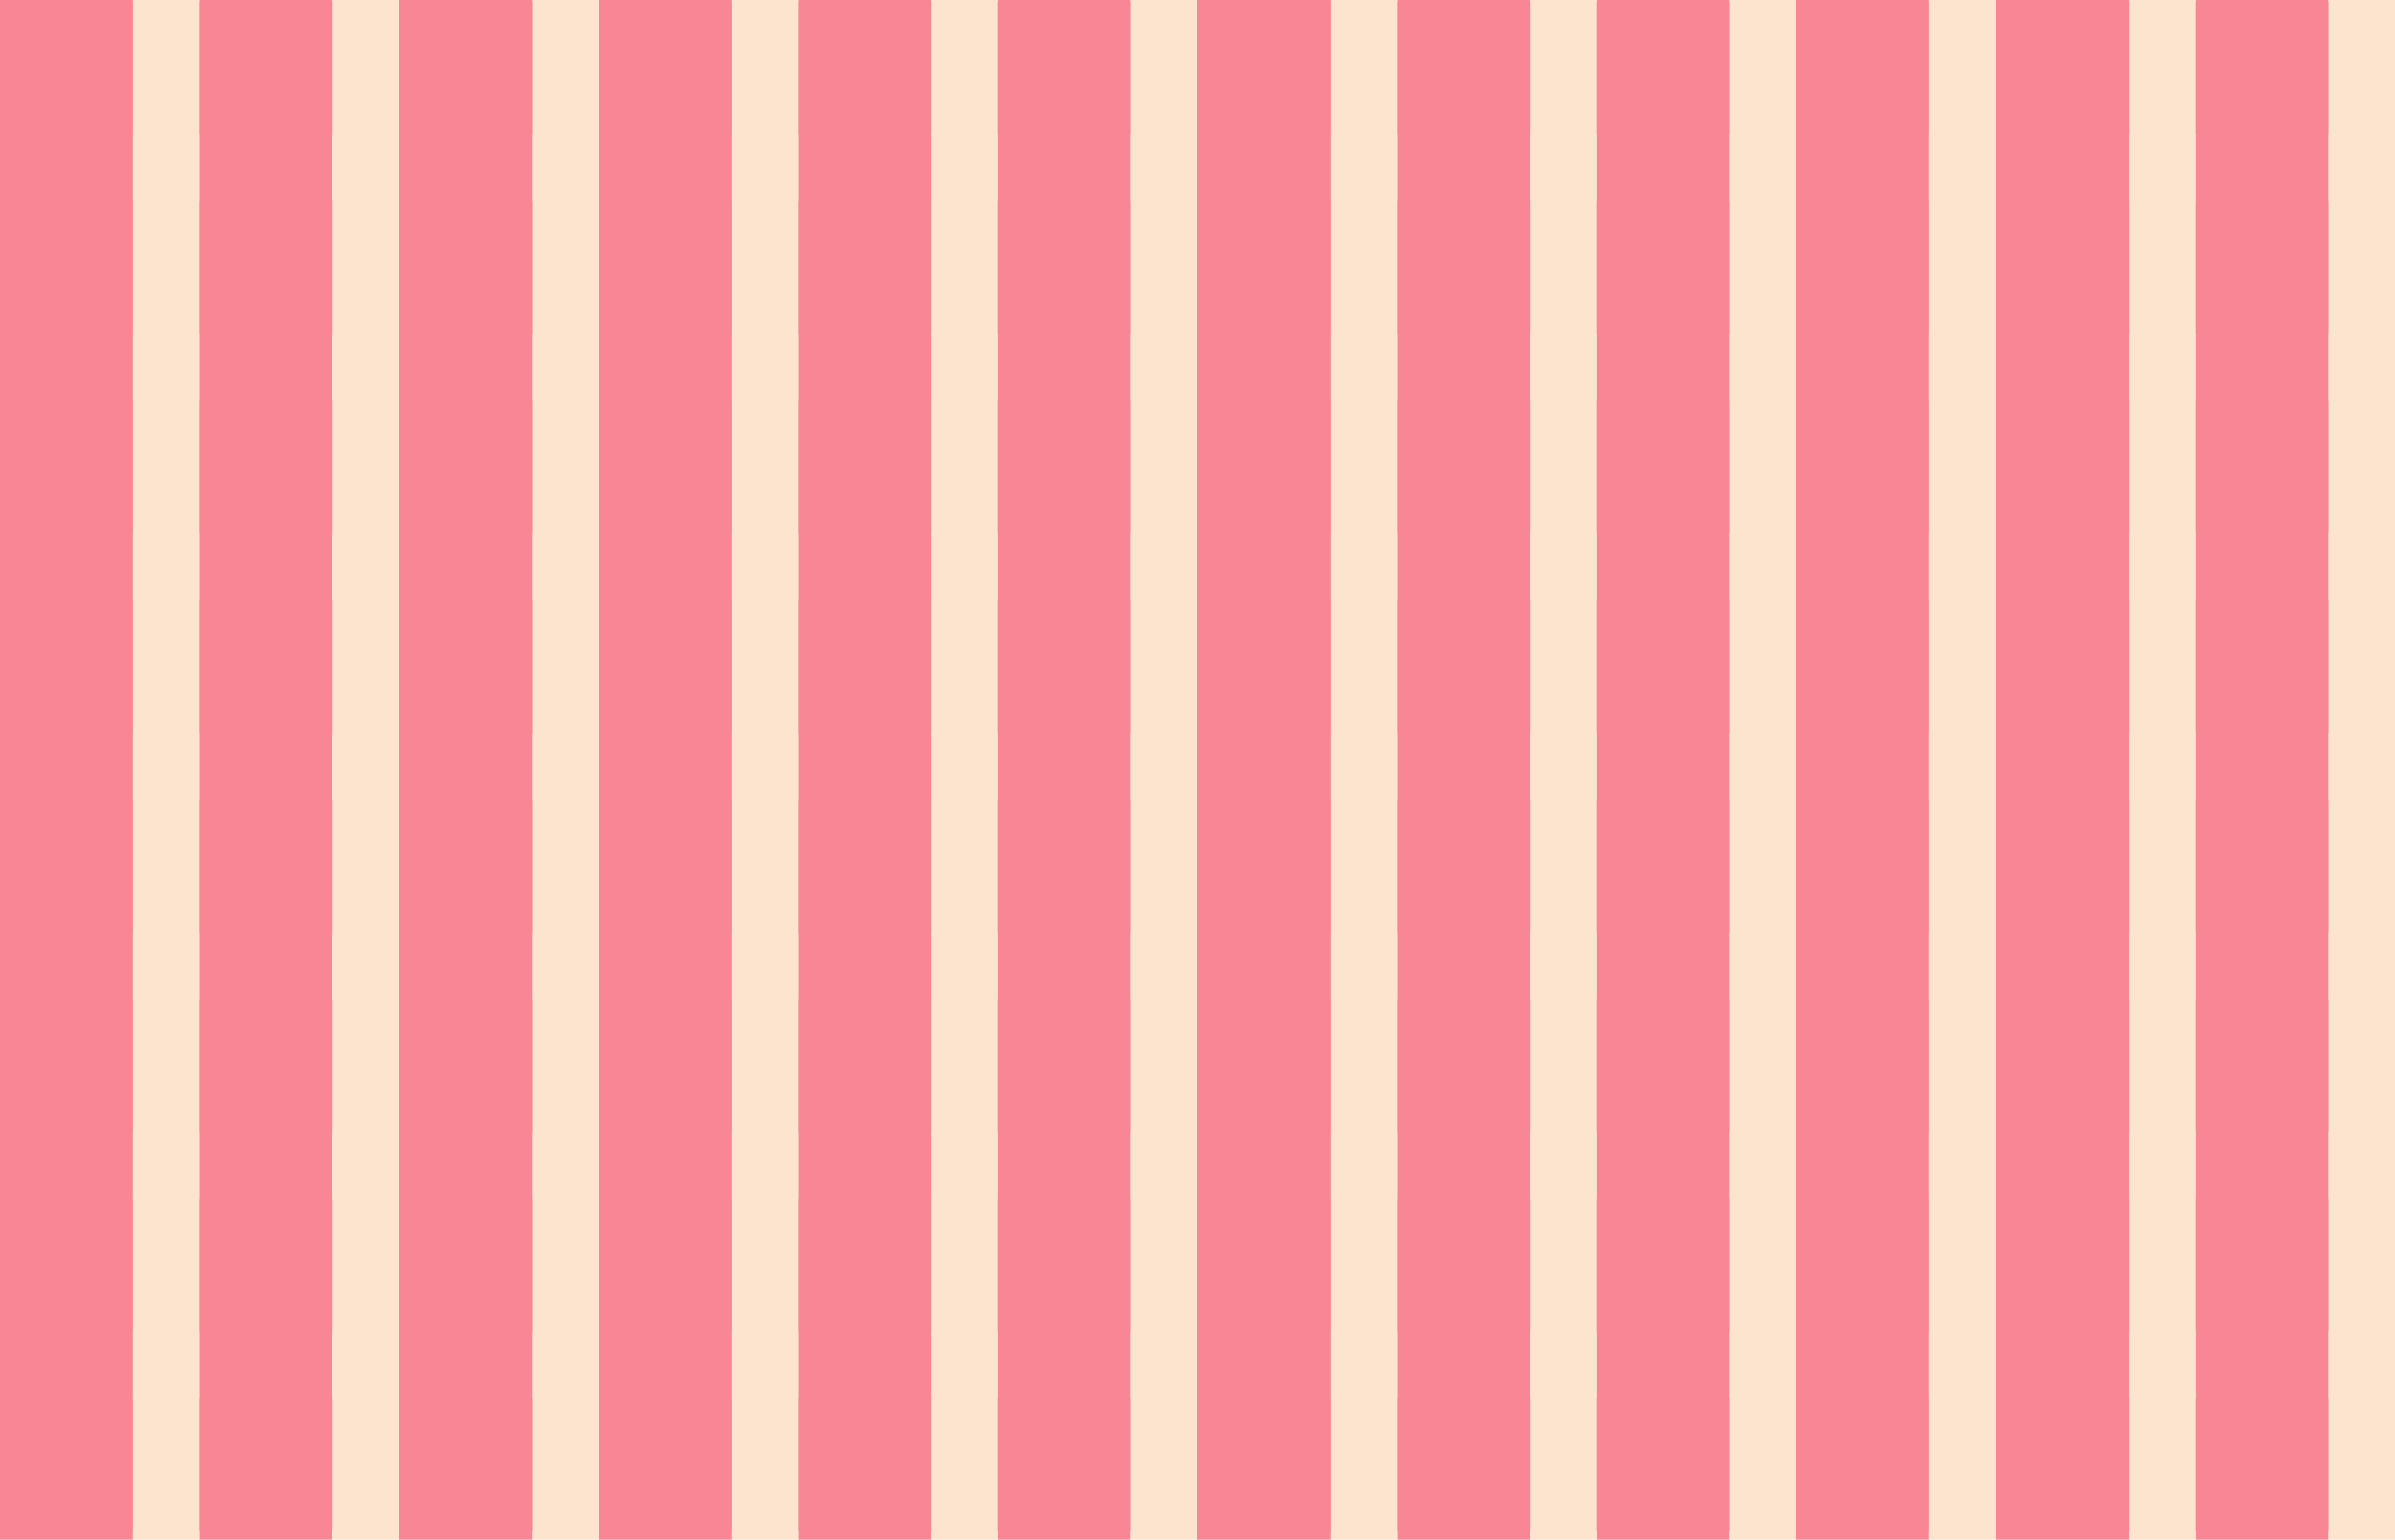 <svg xmlns="http://www.w3.org/2000/svg" viewBox="0 0 1440 926"><defs><style>.cls-1{isolation:isolate;}.cls-2{mix-blend-mode:overlay;}.cls-3{fill:#f98695;}.cls-3,.cls-4{mix-blend-mode:multiply;}.cls-4{fill:#fde4ce;}</style></defs><title>Asset 2</title><g class="cls-1"><g id="Layer_2" data-name="Layer 2"><g id="BACKGROUND"><g id="_Clip_Group_" data-name="&lt;Clip Group&gt;"><g id="_Group_" data-name="&lt;Group&gt;" class="cls-2"><rect id="_Rectangle_" data-name="&lt;Rectangle&gt;" class="cls-3" x="680" y="-199" width="80" height="1440" transform="translate(1241 -199) rotate(90)"/><rect id="_Rectangle_2" data-name="&lt;Rectangle&gt;" class="cls-3" x="680" y="-79" width="80" height="1440" transform="translate(1361 -79) rotate(90)"/><rect id="_Rectangle_3" data-name="&lt;Rectangle&gt;" class="cls-3" x="680" y="41" width="80" height="1440" transform="translate(1481 41) rotate(90)"/><rect id="_Rectangle_4" data-name="&lt;Rectangle&gt;" class="cls-3" x="680" y="161" width="80" height="1440" transform="translate(1601 161) rotate(90)"/><rect id="_Rectangle_5" data-name="&lt;Rectangle&gt;" class="cls-3" x="680" y="-679" width="80" height="1440" transform="translate(761 -679) rotate(90)"/><rect id="_Rectangle_6" data-name="&lt;Rectangle&gt;" class="cls-3" x="680" y="-559" width="80" height="1440" transform="translate(881 -559) rotate(90)"/><rect id="_Rectangle_7" data-name="&lt;Rectangle&gt;" class="cls-3" x="680" y="-439" width="80" height="1440" transform="translate(1001 -439) rotate(90)"/><rect id="_Rectangle_8" data-name="&lt;Rectangle&gt;" class="cls-3" x="680" y="-319" width="80" height="1440" transform="translate(1121 -319) rotate(90)"/><rect id="_Rectangle_9" data-name="&lt;Rectangle&gt;" class="cls-4" x="700" y="-139" width="40" height="1440" transform="translate(1301 -139) rotate(90)"/><rect id="_Rectangle_10" data-name="&lt;Rectangle&gt;" class="cls-4" x="700" y="-19" width="40" height="1440" transform="translate(1421 -19) rotate(90)"/><rect id="_Rectangle_11" data-name="&lt;Rectangle&gt;" class="cls-4" x="700" y="101" width="40" height="1440" transform="translate(1541 101) rotate(90)"/><rect id="_Rectangle_12" data-name="&lt;Rectangle&gt;" class="cls-4" x="700" y="-619" width="40" height="1440" transform="translate(821 -619) rotate(90)"/><rect id="_Rectangle_13" data-name="&lt;Rectangle&gt;" class="cls-4" x="700" y="-499" width="40" height="1440" transform="translate(941 -499) rotate(90)"/><rect id="_Rectangle_14" data-name="&lt;Rectangle&gt;" class="cls-4" x="700" y="-379" width="40" height="1440" transform="translate(1061 -379) rotate(90)"/><rect id="_Rectangle_15" data-name="&lt;Rectangle&gt;" class="cls-4" x="700" y="-259" width="40" height="1440" transform="translate(1181 -259) rotate(90)"/><rect id="_Rectangle_16" data-name="&lt;Rectangle&gt;" class="cls-3" x="480" width="80" height="926"/><rect id="_Rectangle_17" data-name="&lt;Rectangle&gt;" class="cls-3" x="600" width="80" height="926"/><rect id="_Rectangle_18" data-name="&lt;Rectangle&gt;" class="cls-3" x="720" width="80" height="926"/><rect id="_Rectangle_19" data-name="&lt;Rectangle&gt;" class="cls-3" x="840" width="80" height="926"/><rect id="_Rectangle_20" data-name="&lt;Rectangle&gt;" class="cls-3" x="960" width="80" height="926"/><rect id="_Rectangle_21" data-name="&lt;Rectangle&gt;" class="cls-3" x="1080" width="80" height="926"/><rect id="_Rectangle_22" data-name="&lt;Rectangle&gt;" class="cls-3" x="1200" width="80" height="926"/><rect id="_Rectangle_23" data-name="&lt;Rectangle&gt;" class="cls-3" x="1320" width="80" height="926"/><rect id="_Rectangle_24" data-name="&lt;Rectangle&gt;" class="cls-3" width="80" height="926"/><rect id="_Rectangle_25" data-name="&lt;Rectangle&gt;" class="cls-3" x="120" width="80" height="926"/><rect id="_Rectangle_26" data-name="&lt;Rectangle&gt;" class="cls-3" x="240" width="80" height="926"/><rect id="_Rectangle_27" data-name="&lt;Rectangle&gt;" class="cls-3" x="360" width="80" height="926"/><rect id="_Rectangle_28" data-name="&lt;Rectangle&gt;" class="cls-4" x="560" width="40" height="926"/><rect id="_Rectangle_29" data-name="&lt;Rectangle&gt;" class="cls-4" x="680" width="40" height="926"/><rect id="_Rectangle_30" data-name="&lt;Rectangle&gt;" class="cls-4" x="800" width="40" height="926"/><rect id="_Rectangle_31" data-name="&lt;Rectangle&gt;" class="cls-4" x="920" width="40" height="926"/><rect id="_Rectangle_32" data-name="&lt;Rectangle&gt;" class="cls-4" x="1040" width="40" height="926"/><rect id="_Rectangle_33" data-name="&lt;Rectangle&gt;" class="cls-4" x="1160" width="40" height="926"/><rect id="_Rectangle_34" data-name="&lt;Rectangle&gt;" class="cls-4" x="1280" width="40" height="926"/><rect id="_Rectangle_35" data-name="&lt;Rectangle&gt;" class="cls-4" x="1400" width="40" height="926"/><rect id="_Rectangle_36" data-name="&lt;Rectangle&gt;" class="cls-4" x="80" width="40" height="926"/><rect id="_Rectangle_37" data-name="&lt;Rectangle&gt;" class="cls-4" x="200" width="40" height="926"/><rect id="_Rectangle_38" data-name="&lt;Rectangle&gt;" class="cls-4" x="320" width="40" height="926"/><rect id="_Rectangle_39" data-name="&lt;Rectangle&gt;" class="cls-4" x="440" width="40" height="926"/></g></g></g></g></g></svg>